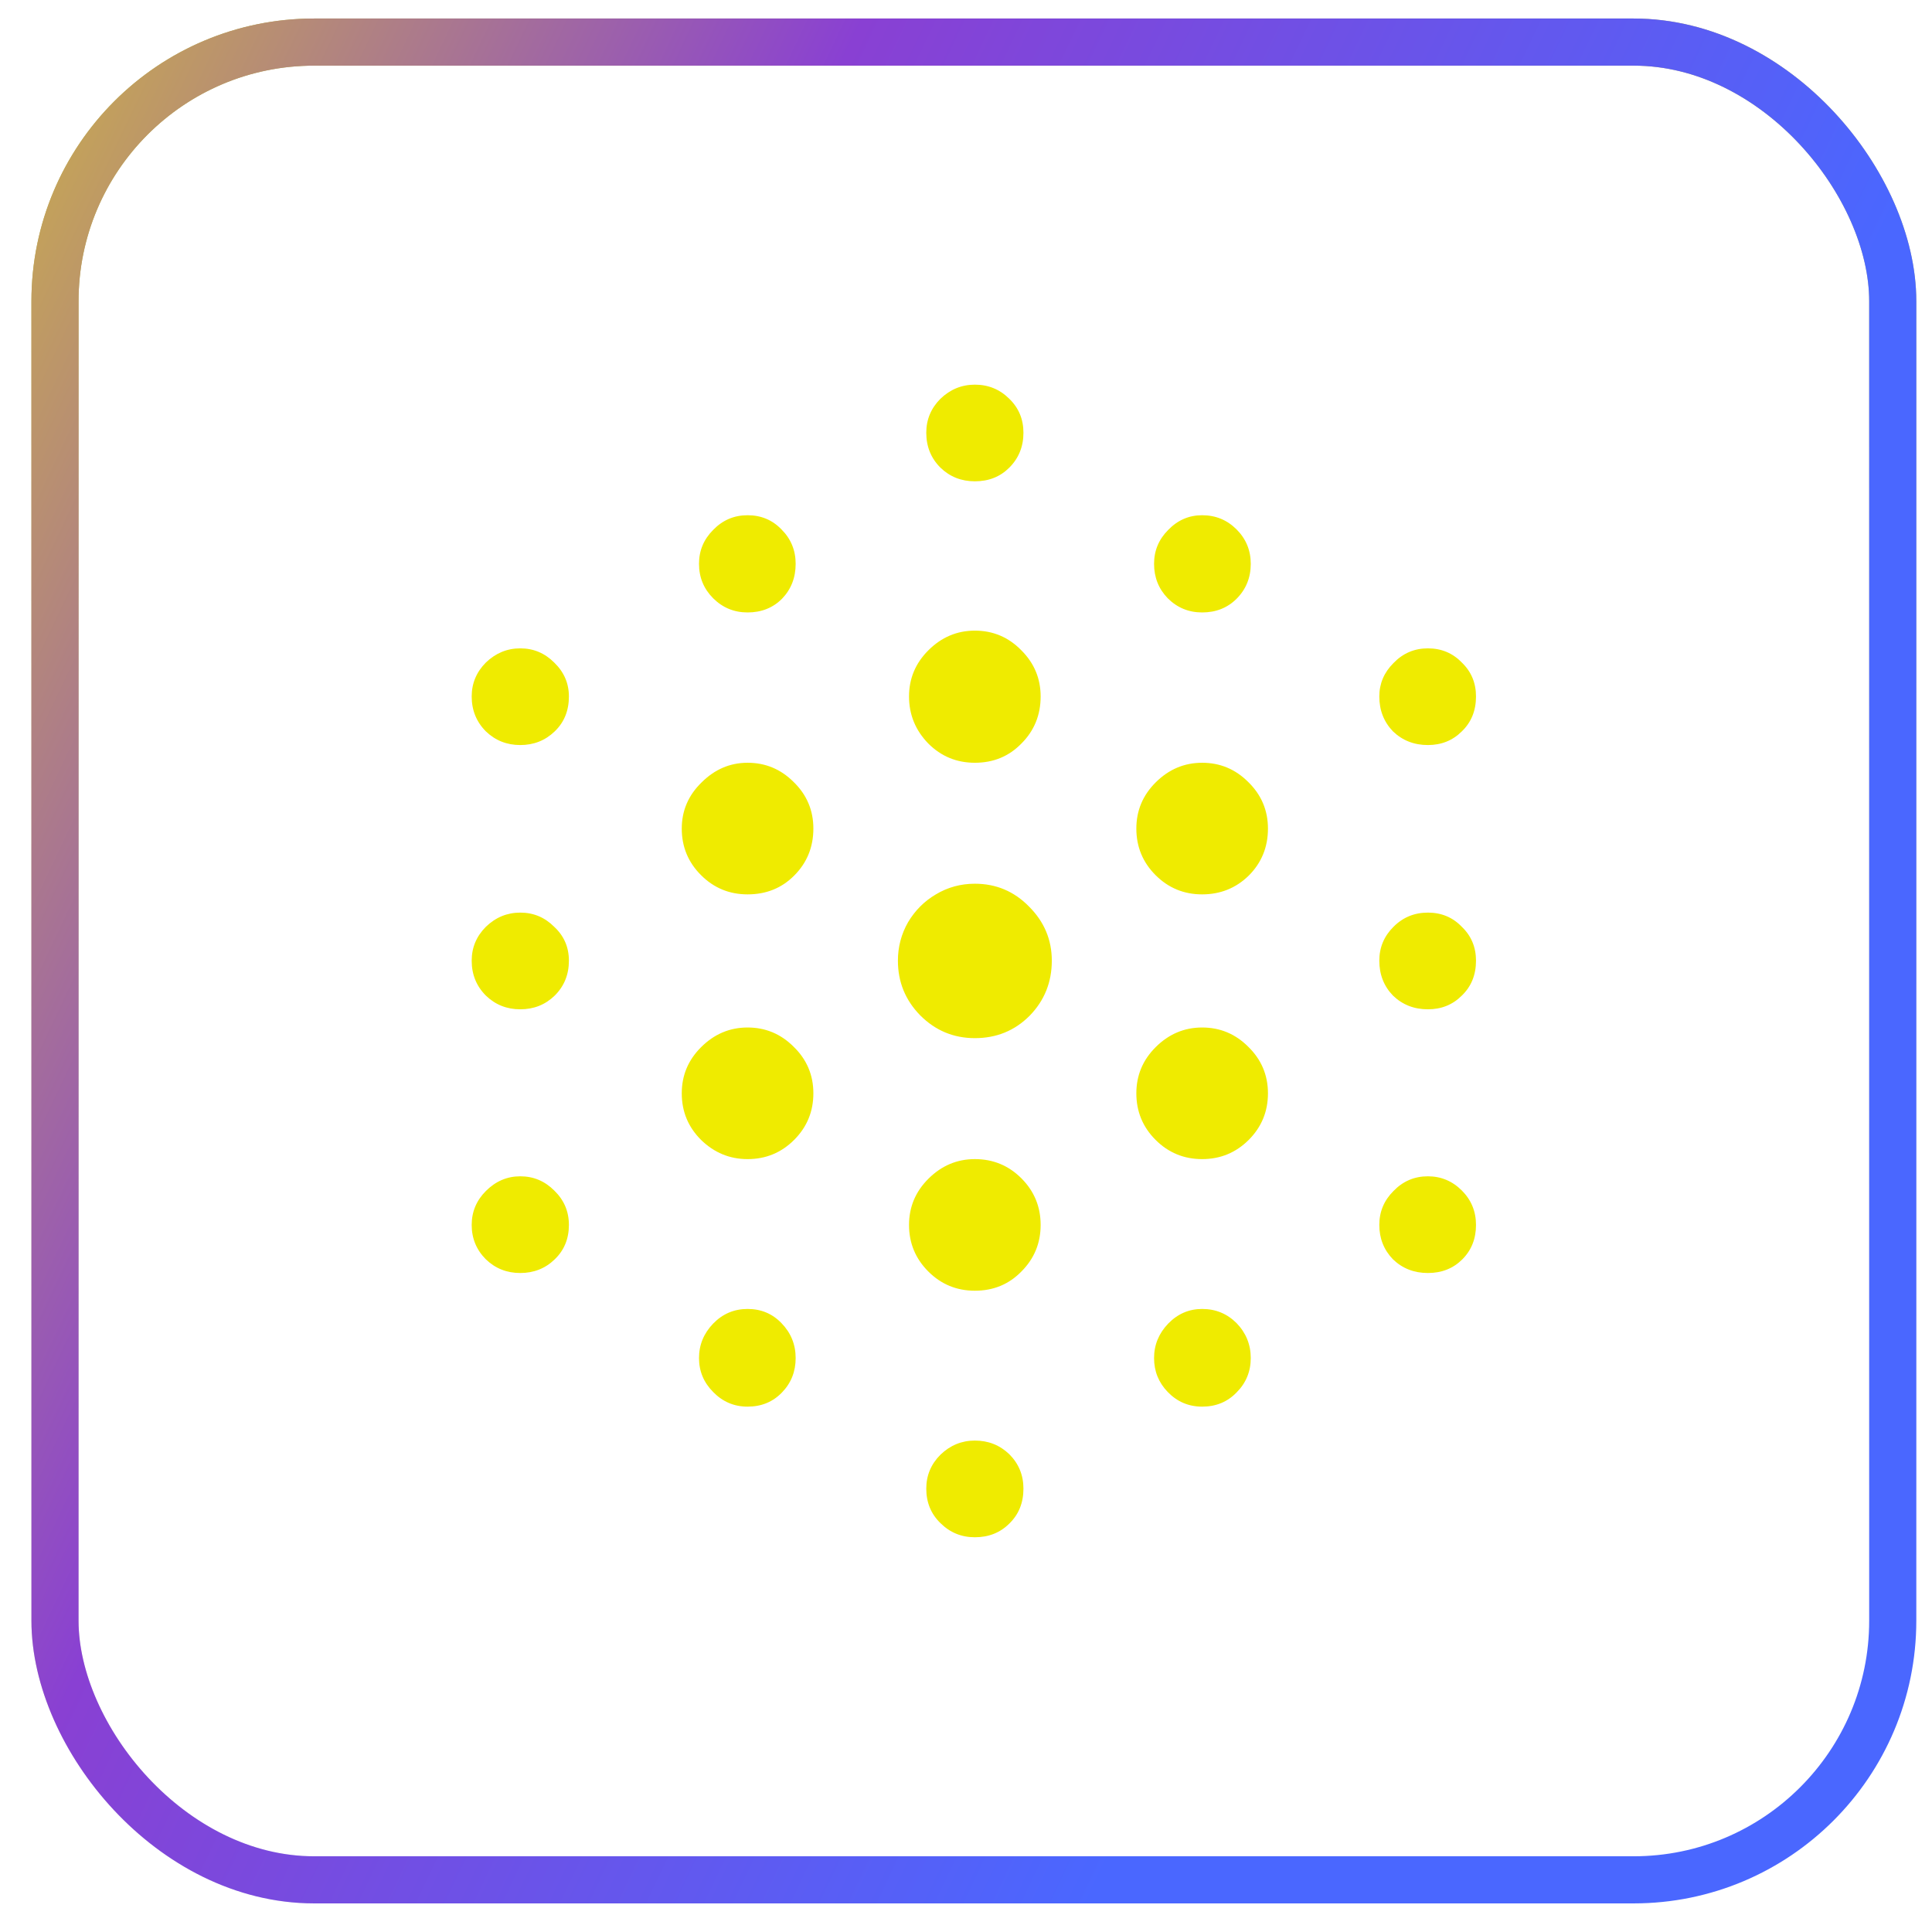 <svg width="41" height="41" viewBox="0 0 41 41" fill="none" xmlns="http://www.w3.org/2000/svg">
<rect x="1.167" y="0.893" width="39" height="39" rx="5.5" stroke="url(#paint0_linear_3604_48603)"/>
<rect x="1.167" y="0.893" width="39" height="39" rx="5.5" stroke="url(#paint1_linear_3604_48603)"/>
<path d="M20.688 10.214C20.401 10.214 20.158 10.118 19.957 9.924C19.757 9.724 19.657 9.477 19.657 9.183C19.657 8.904 19.757 8.664 19.957 8.463C20.165 8.263 20.409 8.163 20.688 8.163C20.974 8.163 21.218 8.263 21.419 8.463C21.619 8.657 21.719 8.897 21.719 9.183C21.719 9.477 21.619 9.724 21.419 9.924C21.225 10.118 20.982 10.214 20.688 10.214ZM15.865 12.997C15.578 12.997 15.335 12.896 15.134 12.696C14.934 12.495 14.834 12.252 14.834 11.965C14.834 11.686 14.934 11.446 15.134 11.246C15.335 11.038 15.578 10.934 15.865 10.934C16.151 10.934 16.391 11.034 16.584 11.235C16.785 11.435 16.885 11.679 16.885 11.965C16.885 12.259 16.789 12.506 16.595 12.707C16.402 12.9 16.158 12.997 15.865 12.997ZM25.511 12.997C25.225 12.997 24.981 12.896 24.781 12.696C24.587 12.495 24.491 12.252 24.491 11.965C24.491 11.686 24.591 11.446 24.791 11.246C24.992 11.038 25.232 10.934 25.511 10.934C25.798 10.934 26.041 11.034 26.242 11.235C26.442 11.435 26.543 11.679 26.543 11.965C26.543 12.259 26.442 12.506 26.242 12.707C26.048 12.9 25.805 12.997 25.511 12.997ZM11.041 15.811C10.755 15.811 10.512 15.714 10.311 15.521C10.111 15.32 10.01 15.073 10.01 14.78C10.01 14.501 10.111 14.261 10.311 14.06C10.519 13.86 10.762 13.759 11.041 13.759C11.321 13.759 11.561 13.86 11.761 14.06C11.969 14.261 12.073 14.501 12.073 14.78C12.073 15.081 11.973 15.328 11.772 15.521C11.572 15.714 11.328 15.811 11.041 15.811ZM20.688 16.187C20.301 16.187 19.972 16.051 19.7 15.779C19.428 15.499 19.291 15.166 19.291 14.78C19.291 14.4 19.428 14.074 19.7 13.802C19.979 13.523 20.308 13.383 20.688 13.383C21.075 13.383 21.404 13.523 21.676 13.802C21.948 14.074 22.084 14.4 22.084 14.78C22.084 15.174 21.948 15.507 21.676 15.779C21.411 16.051 21.082 16.187 20.688 16.187ZM30.302 15.811C30.009 15.811 29.762 15.714 29.561 15.521C29.368 15.32 29.271 15.073 29.271 14.78C29.271 14.508 29.371 14.271 29.572 14.071C29.772 13.863 30.016 13.759 30.302 13.759C30.589 13.759 30.829 13.86 31.022 14.06C31.223 14.253 31.323 14.493 31.323 14.78C31.323 15.081 31.223 15.328 31.022 15.521C30.829 15.714 30.589 15.811 30.302 15.811ZM15.865 18.98C15.478 18.98 15.149 18.844 14.877 18.572C14.604 18.3 14.468 17.97 14.468 17.584C14.468 17.204 14.608 16.878 14.887 16.606C15.166 16.327 15.492 16.187 15.865 16.187C16.244 16.187 16.57 16.323 16.842 16.595C17.122 16.867 17.261 17.197 17.261 17.584C17.261 17.977 17.125 18.31 16.853 18.582C16.588 18.848 16.259 18.98 15.865 18.98ZM25.511 18.98C25.125 18.98 24.795 18.844 24.523 18.572C24.251 18.3 24.115 17.97 24.115 17.584C24.115 17.204 24.251 16.878 24.523 16.606C24.802 16.327 25.132 16.187 25.511 16.187C25.891 16.187 26.217 16.323 26.489 16.595C26.768 16.867 26.908 17.197 26.908 17.584C26.908 17.977 26.772 18.31 26.5 18.582C26.227 18.848 25.898 18.98 25.511 18.98ZM11.041 21.419C10.755 21.419 10.512 21.322 10.311 21.128C10.111 20.928 10.01 20.681 10.01 20.387C10.01 20.108 10.111 19.868 10.311 19.668C10.519 19.467 10.762 19.367 11.041 19.367C11.321 19.367 11.561 19.467 11.761 19.668C11.969 19.861 12.073 20.101 12.073 20.387C12.073 20.681 11.973 20.928 11.772 21.128C11.572 21.322 11.328 21.419 11.041 21.419ZM20.688 22.031C20.237 22.031 19.85 21.87 19.528 21.547C19.213 21.225 19.055 20.838 19.055 20.387C19.055 20.094 19.127 19.822 19.27 19.571C19.42 19.32 19.617 19.123 19.861 18.98C20.111 18.83 20.387 18.754 20.688 18.754C21.139 18.754 21.522 18.916 21.837 19.238C22.16 19.56 22.321 19.943 22.321 20.387C22.321 20.846 22.163 21.236 21.848 21.558C21.533 21.873 21.146 22.031 20.688 22.031ZM30.302 21.419C30.009 21.419 29.762 21.322 29.561 21.128C29.368 20.928 29.271 20.681 29.271 20.387C29.271 20.108 29.371 19.868 29.572 19.668C29.772 19.467 30.016 19.367 30.302 19.367C30.589 19.367 30.829 19.467 31.022 19.668C31.223 19.861 31.323 20.101 31.323 20.387C31.323 20.688 31.223 20.935 31.022 21.128C30.829 21.322 30.589 21.419 30.302 21.419ZM15.865 24.598C15.485 24.598 15.156 24.462 14.877 24.19C14.604 23.918 14.468 23.588 14.468 23.202C14.468 22.822 14.604 22.496 14.877 22.224C15.156 21.945 15.485 21.805 15.865 21.805C16.244 21.805 16.57 21.941 16.842 22.213C17.122 22.485 17.261 22.815 17.261 23.202C17.261 23.588 17.125 23.918 16.853 24.19C16.581 24.462 16.252 24.598 15.865 24.598ZM25.511 24.598C25.125 24.598 24.795 24.462 24.523 24.19C24.251 23.918 24.115 23.588 24.115 23.202C24.115 22.822 24.251 22.496 24.523 22.224C24.802 21.945 25.132 21.805 25.511 21.805C25.891 21.805 26.217 21.941 26.489 22.213C26.768 22.485 26.908 22.815 26.908 23.202C26.908 23.588 26.772 23.918 26.5 24.19C26.227 24.462 25.898 24.598 25.511 24.598ZM11.041 27.015C10.755 27.015 10.512 26.919 10.311 26.725C10.111 26.525 10.01 26.281 10.01 25.995C10.01 25.715 10.111 25.475 10.311 25.275C10.519 25.067 10.762 24.963 11.041 24.963C11.321 24.963 11.561 25.064 11.761 25.264C11.969 25.465 12.073 25.708 12.073 25.995C12.073 26.288 11.973 26.532 11.772 26.725C11.572 26.919 11.328 27.015 11.041 27.015ZM20.688 27.391C20.301 27.391 19.972 27.255 19.7 26.983C19.428 26.711 19.291 26.381 19.291 25.995C19.291 25.615 19.428 25.289 19.7 25.017C19.979 24.738 20.308 24.598 20.688 24.598C21.075 24.598 21.404 24.734 21.676 25.006C21.948 25.279 22.084 25.608 22.084 25.995C22.084 26.381 21.948 26.711 21.676 26.983C21.411 27.255 21.082 27.391 20.688 27.391ZM30.302 27.015C30.009 27.015 29.762 26.919 29.561 26.725C29.368 26.525 29.271 26.281 29.271 25.995C29.271 25.715 29.371 25.475 29.572 25.275C29.772 25.067 30.016 24.963 30.302 24.963C30.581 24.963 30.822 25.064 31.022 25.264C31.223 25.465 31.323 25.708 31.323 25.995C31.323 26.288 31.226 26.532 31.033 26.725C30.839 26.919 30.596 27.015 30.302 27.015ZM15.865 29.851C15.578 29.851 15.335 29.747 15.134 29.54C14.934 29.339 14.834 29.099 14.834 28.82C14.834 28.541 14.934 28.297 15.134 28.089C15.335 27.882 15.578 27.778 15.865 27.778C16.151 27.778 16.391 27.878 16.584 28.079C16.785 28.286 16.885 28.533 16.885 28.82C16.885 29.106 16.789 29.35 16.595 29.55C16.402 29.751 16.158 29.851 15.865 29.851ZM25.511 29.851C25.225 29.851 24.981 29.747 24.781 29.54C24.587 29.339 24.491 29.099 24.491 28.82C24.491 28.541 24.591 28.297 24.791 28.089C24.992 27.882 25.232 27.778 25.511 27.778C25.798 27.778 26.041 27.878 26.242 28.079C26.442 28.286 26.543 28.533 26.543 28.82C26.543 29.106 26.442 29.35 26.242 29.55C26.048 29.751 25.805 29.851 25.511 29.851ZM20.688 32.623C20.401 32.623 20.158 32.522 19.957 32.322C19.757 32.128 19.657 31.885 19.657 31.591C19.657 31.312 19.757 31.072 19.957 30.872C20.165 30.671 20.409 30.571 20.688 30.571C20.974 30.571 21.218 30.668 21.419 30.861C21.619 31.061 21.719 31.305 21.719 31.591C21.719 31.892 21.619 32.139 21.419 32.333C21.225 32.526 20.982 32.623 20.688 32.623Z" fill="#EFEB00"/>
<defs>
<linearGradient id="paint0_linear_3604_48603" x1="5.76" y1="-11.517" x2="20.666" y2="40.393" gradientUnits="userSpaceOnUse">
<stop stop-color="#CECB16"/>
<stop offset="1" stop-color="#1B1D20" stop-opacity="0"/>
</linearGradient>
<linearGradient id="paint1_linear_3604_48603" x1="-7.13" y1="-55.332" x2="55.658" y2="-25.498" gradientUnits="userSpaceOnUse">
<stop stop-color="#4A67FF"/>
<stop offset="0.32" stop-color="#EFEB00"/>
<stop offset="0.675" stop-color="#8940D3"/>
<stop offset="0.985" stop-color="#4A67FF"/>
</linearGradient>
</defs>
</svg>

